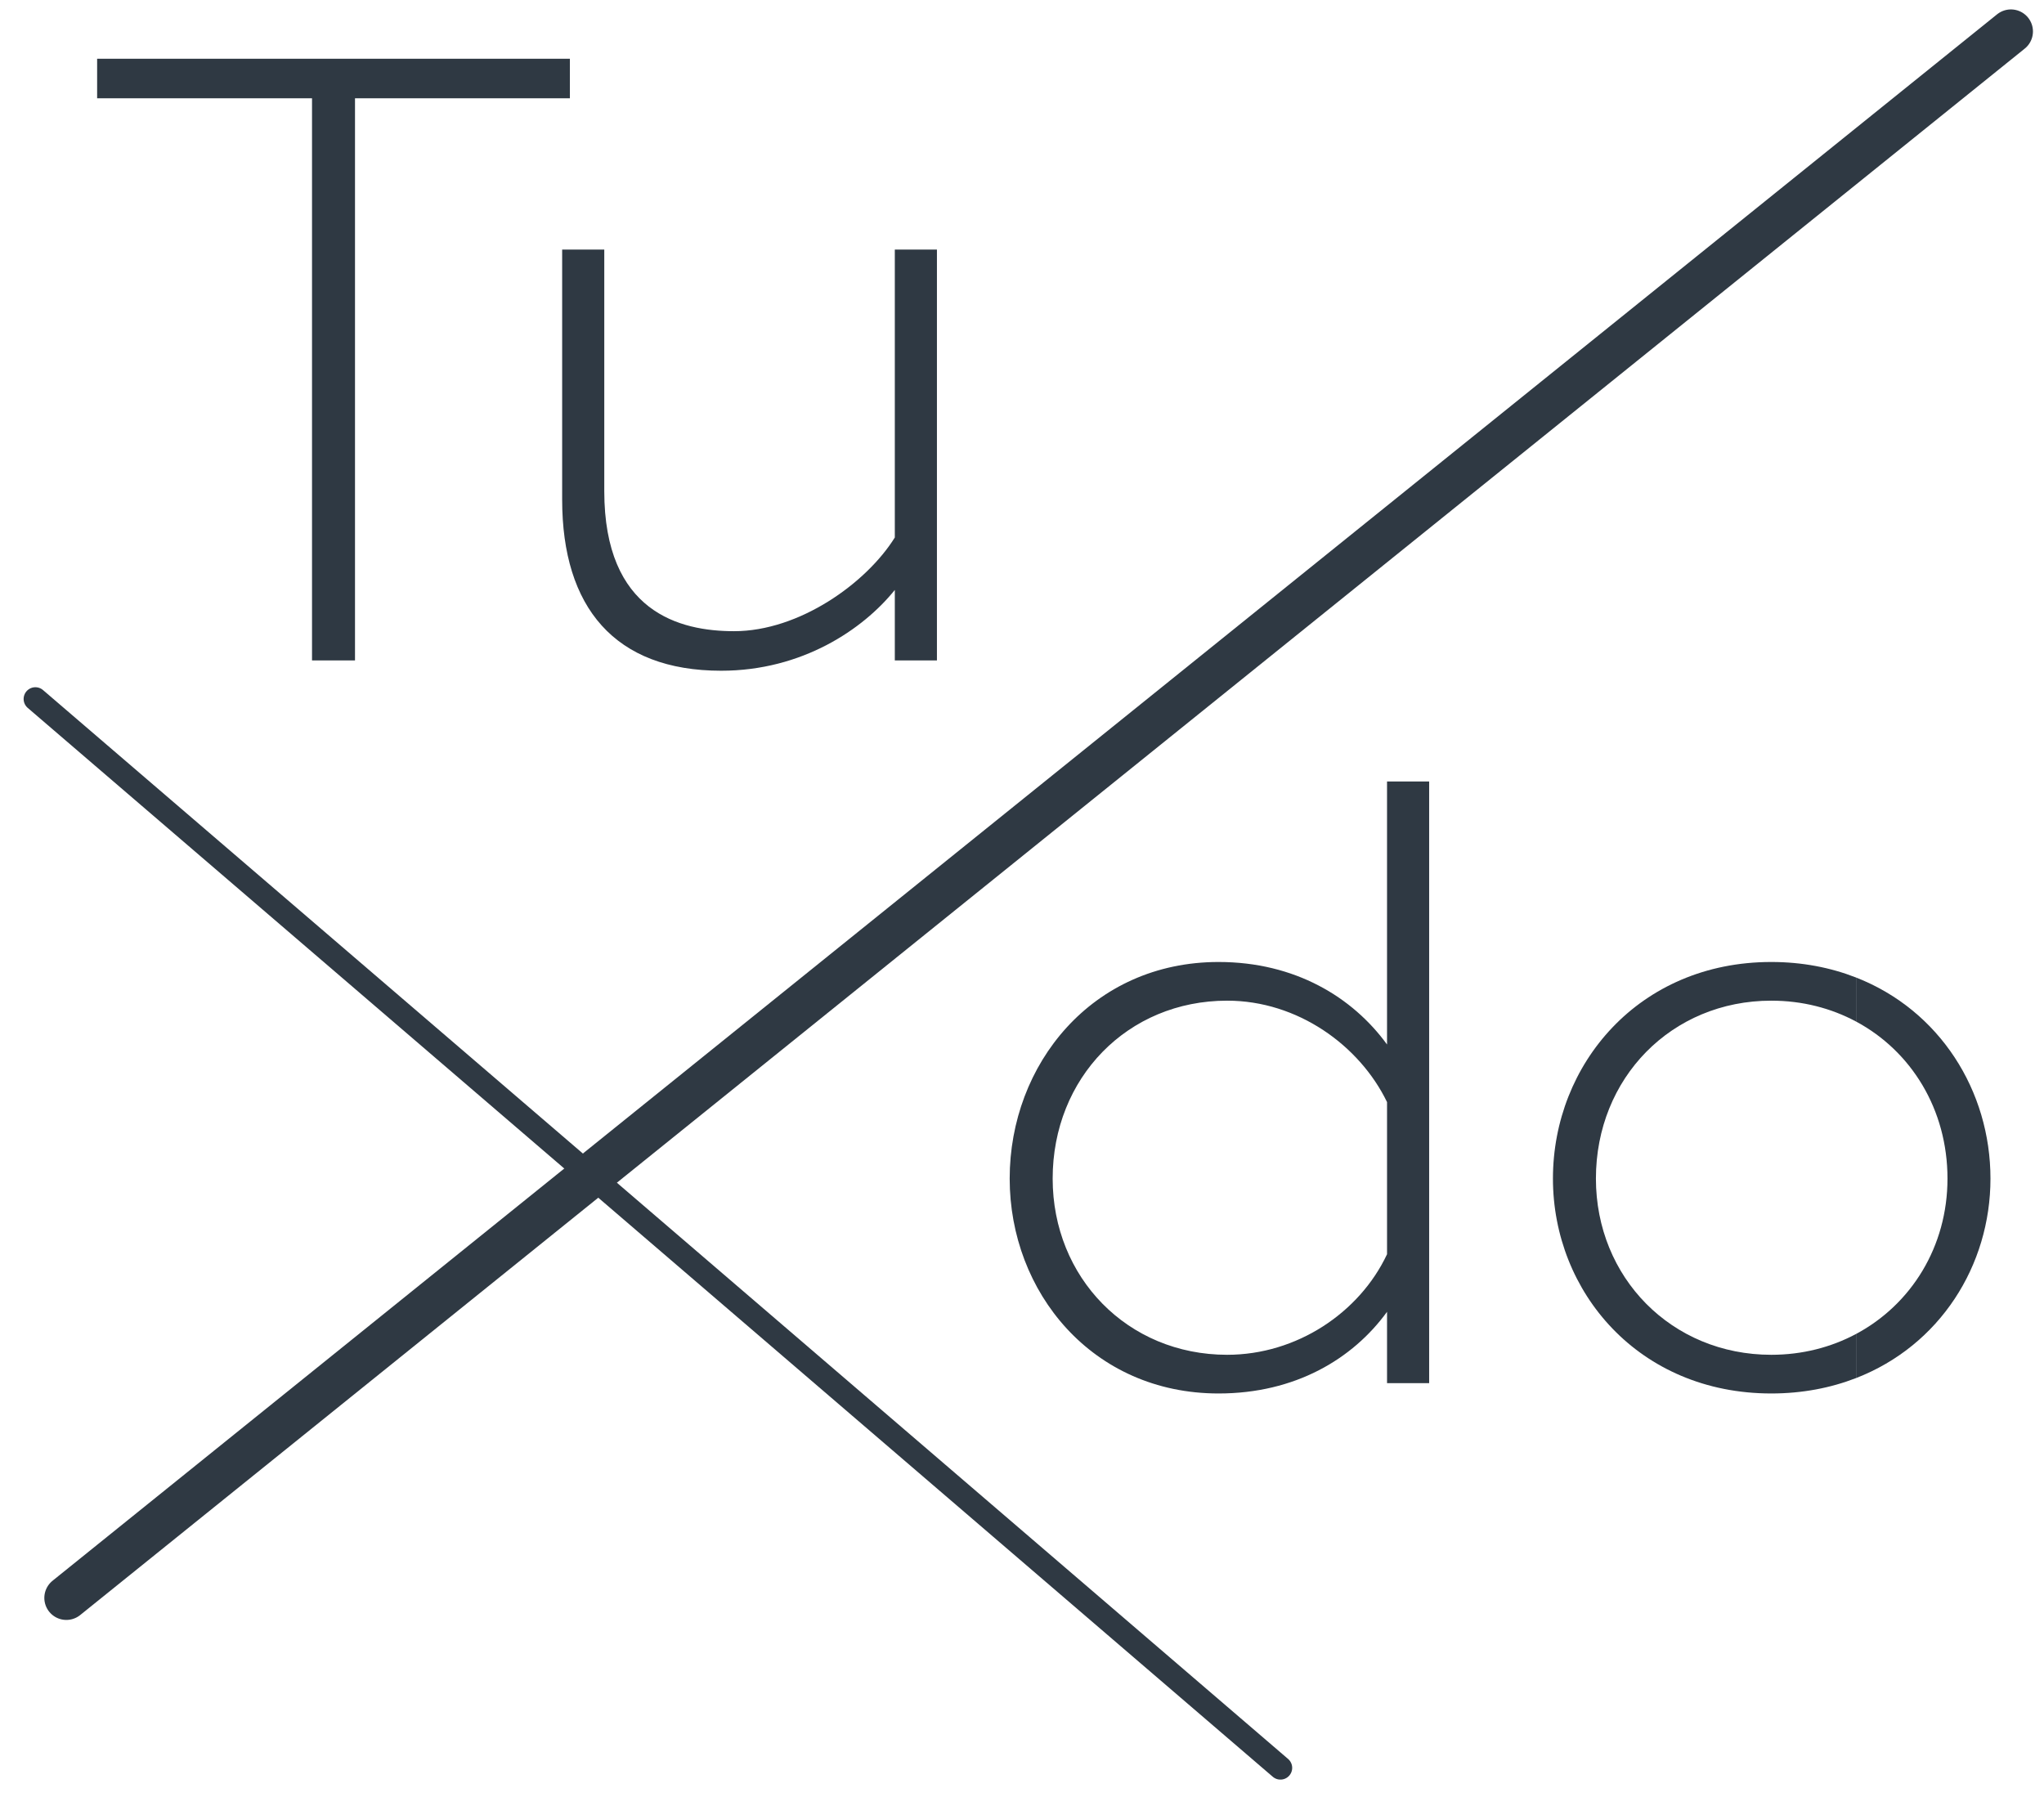 <?xml version="1.0" encoding="utf-8"?>
<!-- Generator: Adobe Illustrator 16.0.0, SVG Export Plug-In . SVG Version: 6.00 Build 0)  -->
<!DOCTYPE svg PUBLIC "-//W3C//DTD SVG 1.1//EN" "http://www.w3.org/Graphics/SVG/1.1/DTD/svg11.dtd">
<svg version="1.1" id="Layer_1" xmlns="http://www.w3.org/2000/svg" xmlns:xlink="http://www.w3.org/1999/xlink" x="0px" y="0px"
	 width="696px" height="612px" viewBox="0 0 696 612" enable-background="new 0 0 696 612" xml:space="preserve">
<polygon display="none" points="14,-79 14,539 632,539 632,511 632,328 632,-79 "/>
<g>
	<path fill="#2F3943" d="M106.246,33.468H33.072V20.004h160.981v13.464h-73.173V224.89h-14.635V33.468z"/>
	<path fill="#2F3943" d="M319.034,84.981V224.89h-14.342v-24.001c-10.83,13.464-31.611,27.513-59.125,27.513
		c-36.294,0-54.148-21.659-54.148-58.246V84.981h14.343v82.247c0,41.27,25.757,47.709,44.196,47.709
		c22.245,0,45.075-16.391,54.734-31.903V84.981H319.034z"/>
</g>
<line display="none" fill="none" stroke="#666666" stroke-width="10" stroke-miterlimit="10" x1="578" y1="-50" x2="23" y2="551"/>
<line fill="none" stroke="#2F3943" stroke-width="15" stroke-linecap="round" stroke-miterlimit="10" x1="684.738" y1="10.71" x2="22.594" y2="544.128"/>
<polyline fill="none" stroke="#2F3943" stroke-width="8" stroke-linecap="round" stroke-miterlimit="10" points="12.044,238.018 
	68.623,286.593 172.06,375.397 288.414,475.291 388.748,561.433 433.954,600.243 436,602 "/>
<path fill="#2F3943" d="M343.806,401.339c0-38.929,28.099-73.759,71.125-73.759c26.05,0,45.66,12,57.368,28.099v-89.564h14.342V471
	h-14.342v-24.294c-11.708,16.099-31.318,27.807-57.368,27.807C371.904,474.513,343.806,439.975,343.806,401.339z M472.299,427.096
	v-51.807c-9.366-19.317-30.44-34.538-54.441-34.538c-33.952,0-59.417,26.343-59.417,60.588c0,33.66,25.465,60.002,59.417,60.002
	C441.565,461.341,462.933,446.999,472.299,427.096z"/>
<path fill="#2F3943" d="M677.771,401.339c0-29.873-17.25-57.313-45.771-68.472v14.99c18.781,10.065,31.136,29.898,31.136,53.481
	c0,23.18-12.354,42.887-31.136,52.913v15.018C660.521,458.203,677.771,430.987,677.771,401.339z"/>
<path fill="#2F3943" d="M603.134,461.341c-33.953,0-59.71-26.342-59.71-60.002c0-34.245,25.757-60.588,59.71-60.588
	c10.571,0,20.375,2.556,28.866,7.106v-14.99c-8.646-3.383-18.313-5.287-28.866-5.287c-45.075,0-74.345,34.83-74.345,73.759
	c0,38.636,29.27,73.174,74.345,73.174c10.553,0,20.221-1.889,28.866-5.243v-15.018C623.509,458.785,613.705,461.341,603.134,461.341
	z"/>
</svg>
